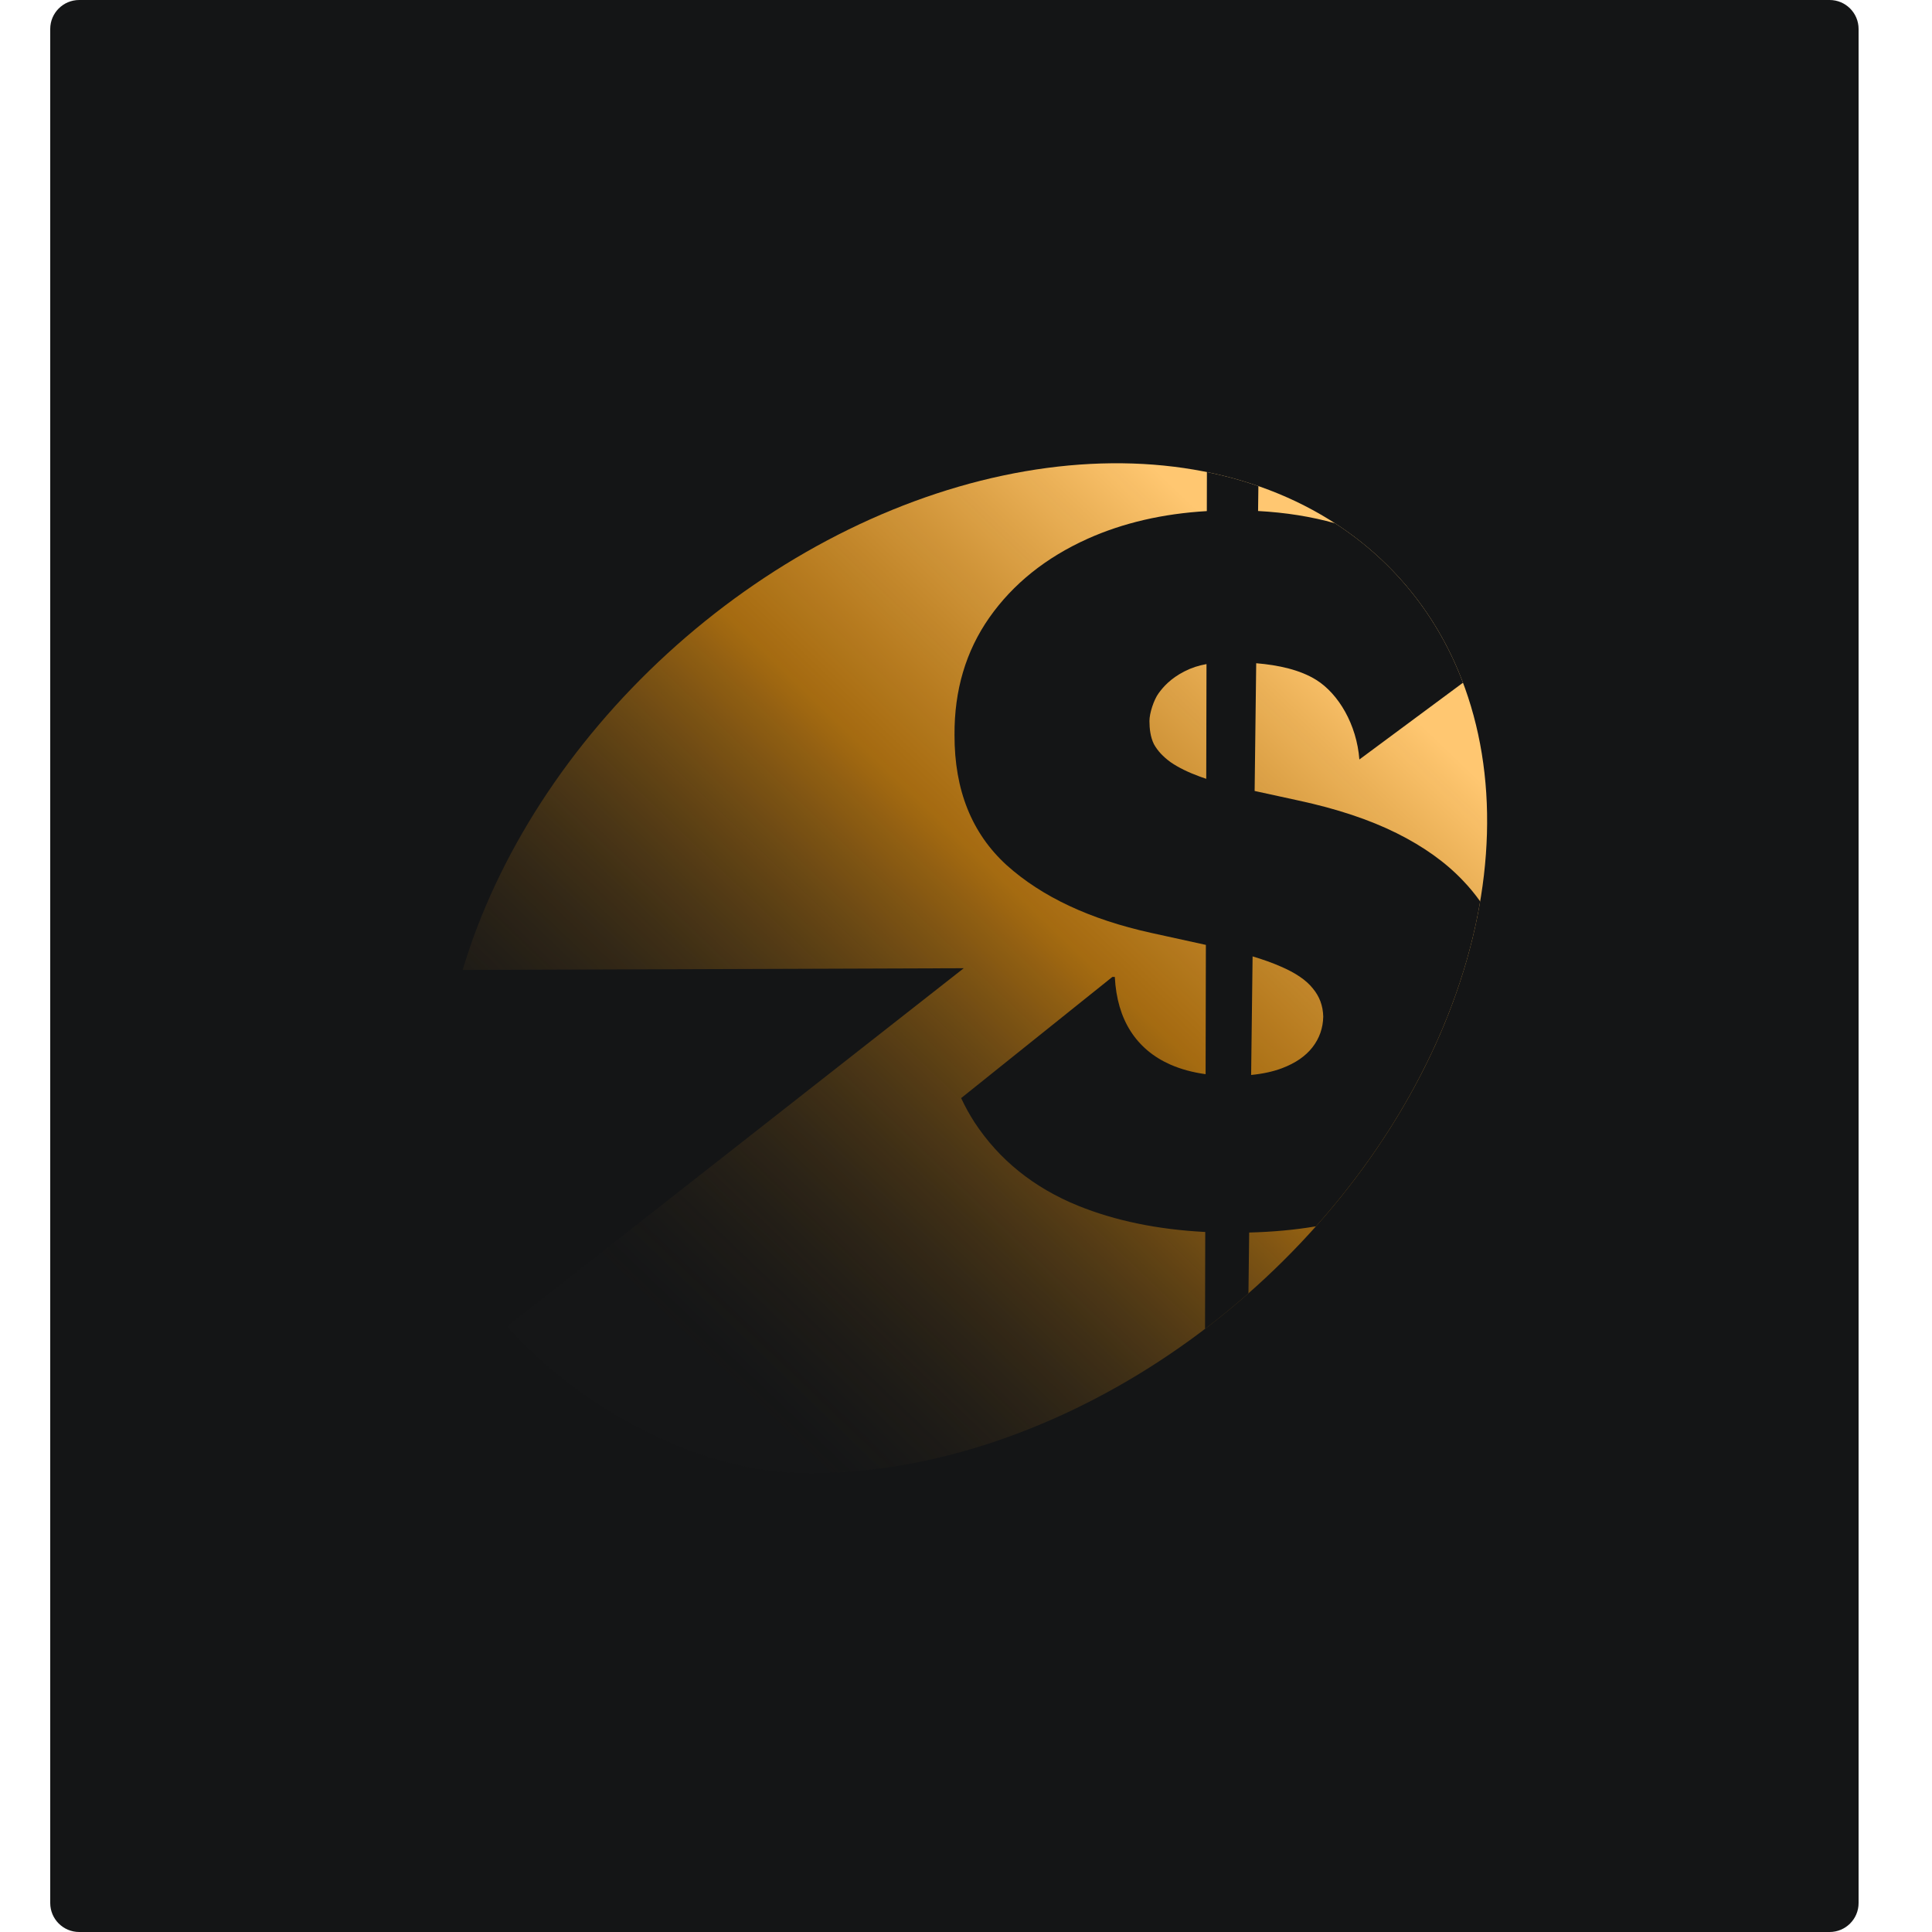 <svg width="2000" height="2000" viewBox="0 0 2000 2000" fill="none" xmlns="http://www.w3.org/2000/svg">
<path d="M52 30C52 13.431 65.431 0 82 0H1894C1910.57 0 1924 13.431 1924 30V1970C1924 1986.57 1910.57 2000 1894 2000H82C65.431 2000 52 1986.57 52 1970V30Z" fill="#141516"/>
<path d="M524.855 1373.09C592.341 1449.36 712.361 1522.62 829.619 1524.92C946.877 1527.22 1073.68 1488.85 1189.07 1416.16C1304.46 1343.47 1401.53 1240.8 1464.23 1125.13C1526.94 1009.46 1551.53 887.714 1533.93 780.006C1516.33 672.298 1457.61 585.081 1367.46 532.769C1277.31 480.457 1161.14 466.183 1038.14 492.305C915.145 518.427 792.686 583.382 691.005 676.435C589.324 769.487 514.509 885.066 478.926 1004.07L997.681 1002.29L524.855 1373.09Z" fill="url(#paint0_linear_4_17)"/>
<path fill-rule="evenodd" clip-rule="evenodd" d="M1362.28 1269.49C1340.75 1273.14 1317.72 1275.28 1293.16 1275.91L1292.39 1338.88C1277.86 1351.65 1262.87 1363.93 1247.45 1375.67L1247.67 1275.35C1198.34 1272.79 1154.47 1263.73 1116.05 1248.17C1070.1 1229.48 1034.34 1200.67 1008.78 1161.77C1003.67 1153.87 999.069 1145.53 994.977 1136.75L1151.51 1011.32L1154.04 1011.32C1155.22 1033.63 1160.7 1052.38 1170.46 1067.56C1180.22 1082.75 1193.92 1094.24 1211.56 1102.06C1222.46 1106.82 1234.62 1110.13 1248.03 1111.98L1248.32 978.15L1191.56 965.693C1128.45 951.763 1078.67 928.44 1042.21 895.723C1005.98 862.768 987.951 817.802 988.114 760.826C987.826 714.533 999.839 674.041 1024.15 639.351C1048.7 604.423 1082.65 577.199 1126 557.68C1162.6 541.29 1203.7 531.757 1249.3 529.08L1249.39 488.679C1267.72 492.393 1285.51 497.235 1302.68 503.192L1302.36 528.989C1331.01 530.557 1357.56 534.792 1382.02 541.693C1443.29 581.355 1488.59 638.069 1514.49 706.742L1407.22 786.224C1404.45 750.084 1385.7 718.303 1362.56 703.831C1345.9 693.412 1323.49 688.47 1300.42 686.579L1298.79 818.801L1344.49 828.764C1383.93 837.263 1417.69 848.498 1445.78 862.471C1473.86 876.443 1496.85 892.915 1514.73 911.885C1521.19 918.655 1527.04 925.735 1532.26 933.126C1521.44 996.752 1498.54 1061.85 1464.23 1125.13C1436.51 1176.29 1402.06 1224.89 1362.28 1269.49ZM1295.17 1112.8C1307.27 1111.61 1317.91 1109.29 1327.08 1105.83C1340.99 1100.59 1351.54 1093.34 1358.72 1084.07C1365.89 1074.8 1369.59 1064.24 1369.81 1052.37C1369.57 1041.21 1365.96 1031.48 1358.99 1023.18C1352.25 1014.64 1341.11 1007.06 1325.56 1000.43C1317.42 996.837 1307.8 993.377 1296.68 990.049L1295.17 1112.8ZM1248.7 806.233L1248.96 687.462C1240.86 688.882 1233.48 691.259 1226.07 695.054C1211.56 702.477 1204.07 711.194 1199.26 717.837C1194.45 724.479 1189.9 738.243 1189.9 746.336C1189.9 754.429 1190.97 763.072 1194.45 770.19C1198.17 777.07 1203.98 783.354 1211.87 789.042C1219.77 794.493 1229.86 799.466 1242.16 803.961C1244.27 804.732 1246.45 805.49 1248.7 806.233Z" fill="#141516"/>
<defs>
<linearGradient id="paint0_linear_4_17" x1="1533.5" y1="632" x2="693.091" y2="1508.74" gradientUnits="userSpaceOnUse">
<stop offset="0.105" stop-color="#FFC771"/>
<stop offset="0.448" stop-color="#E6910E" stop-opacity="0.69"/>
<stop offset="0.928" stop-color="#1E1E1E" stop-opacity="0.05"/>
</linearGradient>
</defs>
</svg>
